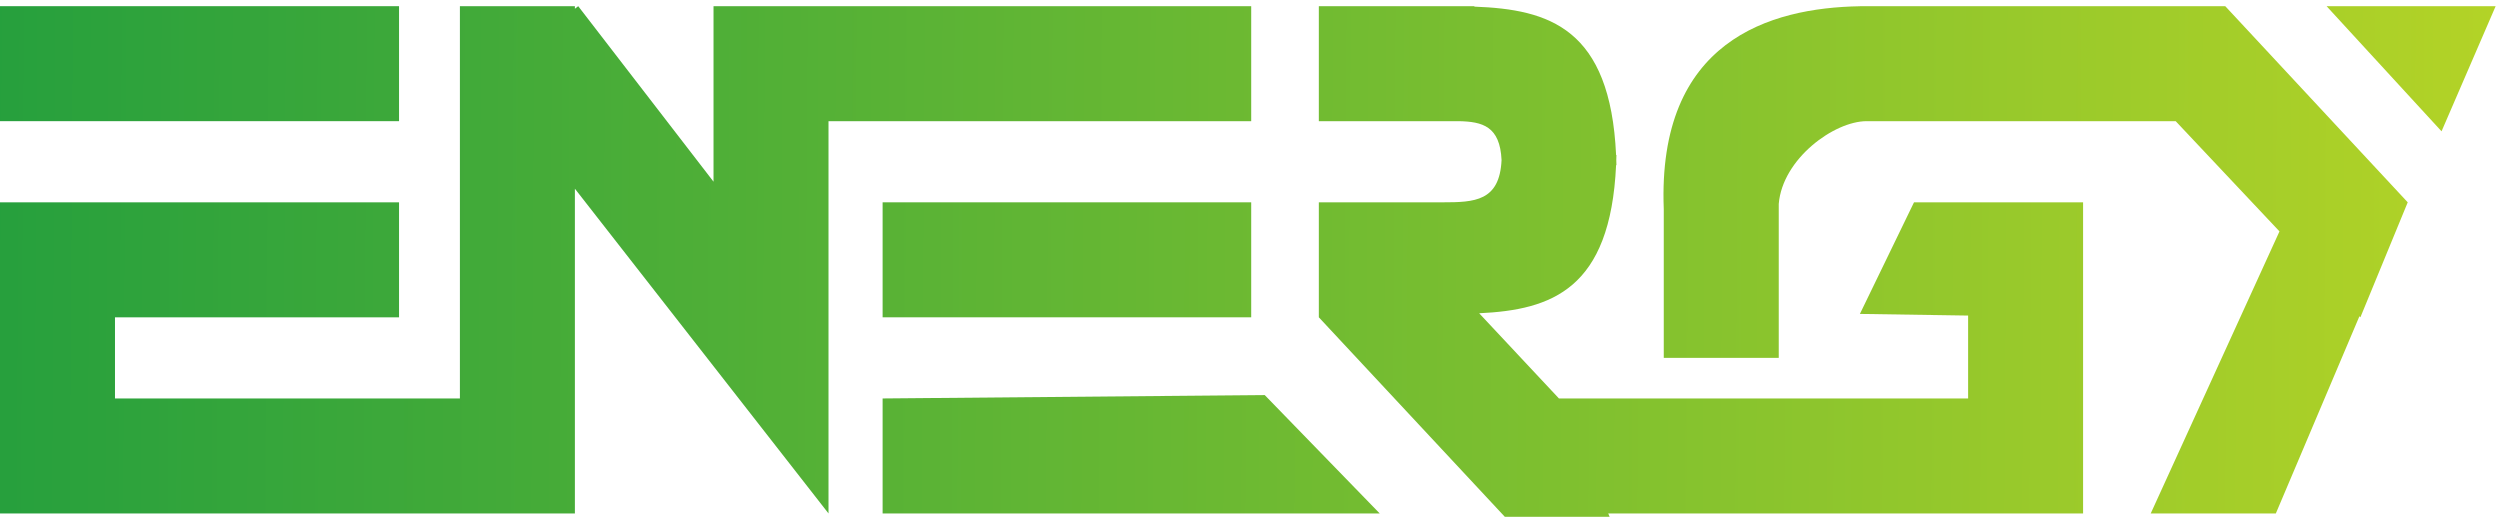 <svg width="154" height="32" viewBox="0 0 154 32" fill="none" xmlns="http://www.w3.org/2000/svg">
<path d="M88.74 0.381H81.24V7.464H89.861C91.324 7.494 92.4 7.775 92.496 9.86C92.38 12.406 90.817 12.462 88.872 12.463H81.24V19.546L92.698 31.836L99.155 31.836L99.066 31.628H128.318V12.463H117.903L114.57 19.337L121.236 19.439V24.545H96.03L91.117 19.297C95.585 19.089 99.201 17.818 99.551 10.172H99.572C99.569 10.067 99.567 9.962 99.563 9.859C99.567 9.756 99.569 9.652 99.572 9.547H99.551C99.194 1.733 95.425 0.577 90.823 0.409V0.381H88.741C88.74 0.381 88.74 0.381 88.74 0.381Z" fill="url(#paint0_linear_79_550)"/>
<path d="M114.987 7.464C112.98 7.464 109.801 9.783 109.571 12.56V22.046H102.488L102.488 12.88C102.082 2.517 109.009 0.479 114.57 0.385V0.381H137.067V0.39L137.076 0.381L148.316 12.463L145.4 19.546L145.34 19.483L140.192 31.628L132.485 31.628L140.416 14.254L134.022 7.464H114.987Z" fill="url(#paint1_linear_79_550)"/>
<path d="M0 0.381H24.581V7.464H0V0.381Z" fill="url(#paint2_linear_79_550)"/>
<path d="M35.413 11.624L35.413 31.628H0L1.11491e-06 12.463H24.581V19.546H7.083V24.545H28.33L28.33 0.381H35.413V0.539L35.618 0.381L43.953 11.192V0.381H77.074V7.464H51.036L51.036 31.628L35.413 11.624Z" fill="url(#paint3_linear_79_550)"/>
<path d="M77.074 12.463H54.369V19.546H77.074V12.463Z" fill="url(#paint4_linear_79_550)"/>
<path d="M54.369 24.545L77.908 24.337L84.99 31.628H54.369V24.545Z" fill="url(#paint5_linear_79_550)"/>
<path d="M143.317 0.381H153.732L150.399 8.089L143.317 0.381Z" fill="url(#paint6_linear_79_550)"/>
<defs>
<linearGradient id="paint0_linear_79_550" x1="-33.318" y1="14.702" x2="199.033" y2="16.164" gradientUnits="userSpaceOnUse">
<stop stop-color="#089542"/>
<stop offset="0.974" stop-color="#D7E021"/>
</linearGradient>
<linearGradient id="paint1_linear_79_550" x1="-33.318" y1="14.702" x2="199.033" y2="16.164" gradientUnits="userSpaceOnUse">
<stop stop-color="#089542"/>
<stop offset="0.974" stop-color="#D7E021"/>
</linearGradient>
<linearGradient id="paint2_linear_79_550" x1="-33.318" y1="14.702" x2="199.033" y2="16.164" gradientUnits="userSpaceOnUse">
<stop stop-color="#089542"/>
<stop offset="0.974" stop-color="#D7E021"/>
</linearGradient>
<linearGradient id="paint3_linear_79_550" x1="-33.318" y1="14.702" x2="199.033" y2="16.164" gradientUnits="userSpaceOnUse">
<stop stop-color="#089542"/>
<stop offset="0.974" stop-color="#D7E021"/>
</linearGradient>
<linearGradient id="paint4_linear_79_550" x1="-33.318" y1="14.702" x2="199.033" y2="16.164" gradientUnits="userSpaceOnUse">
<stop stop-color="#089542"/>
<stop offset="0.974" stop-color="#D7E021"/>
</linearGradient>
<linearGradient id="paint5_linear_79_550" x1="-33.318" y1="14.702" x2="199.033" y2="16.164" gradientUnits="userSpaceOnUse">
<stop stop-color="#089542"/>
<stop offset="0.974" stop-color="#D7E021"/>
</linearGradient>
<linearGradient id="paint6_linear_79_550" x1="-33.318" y1="14.702" x2="199.033" y2="16.164" gradientUnits="userSpaceOnUse">
<stop stop-color="#089542"/>
<stop offset="0.974" stop-color="#D7E021"/>
</linearGradient>
</defs>
</svg>
